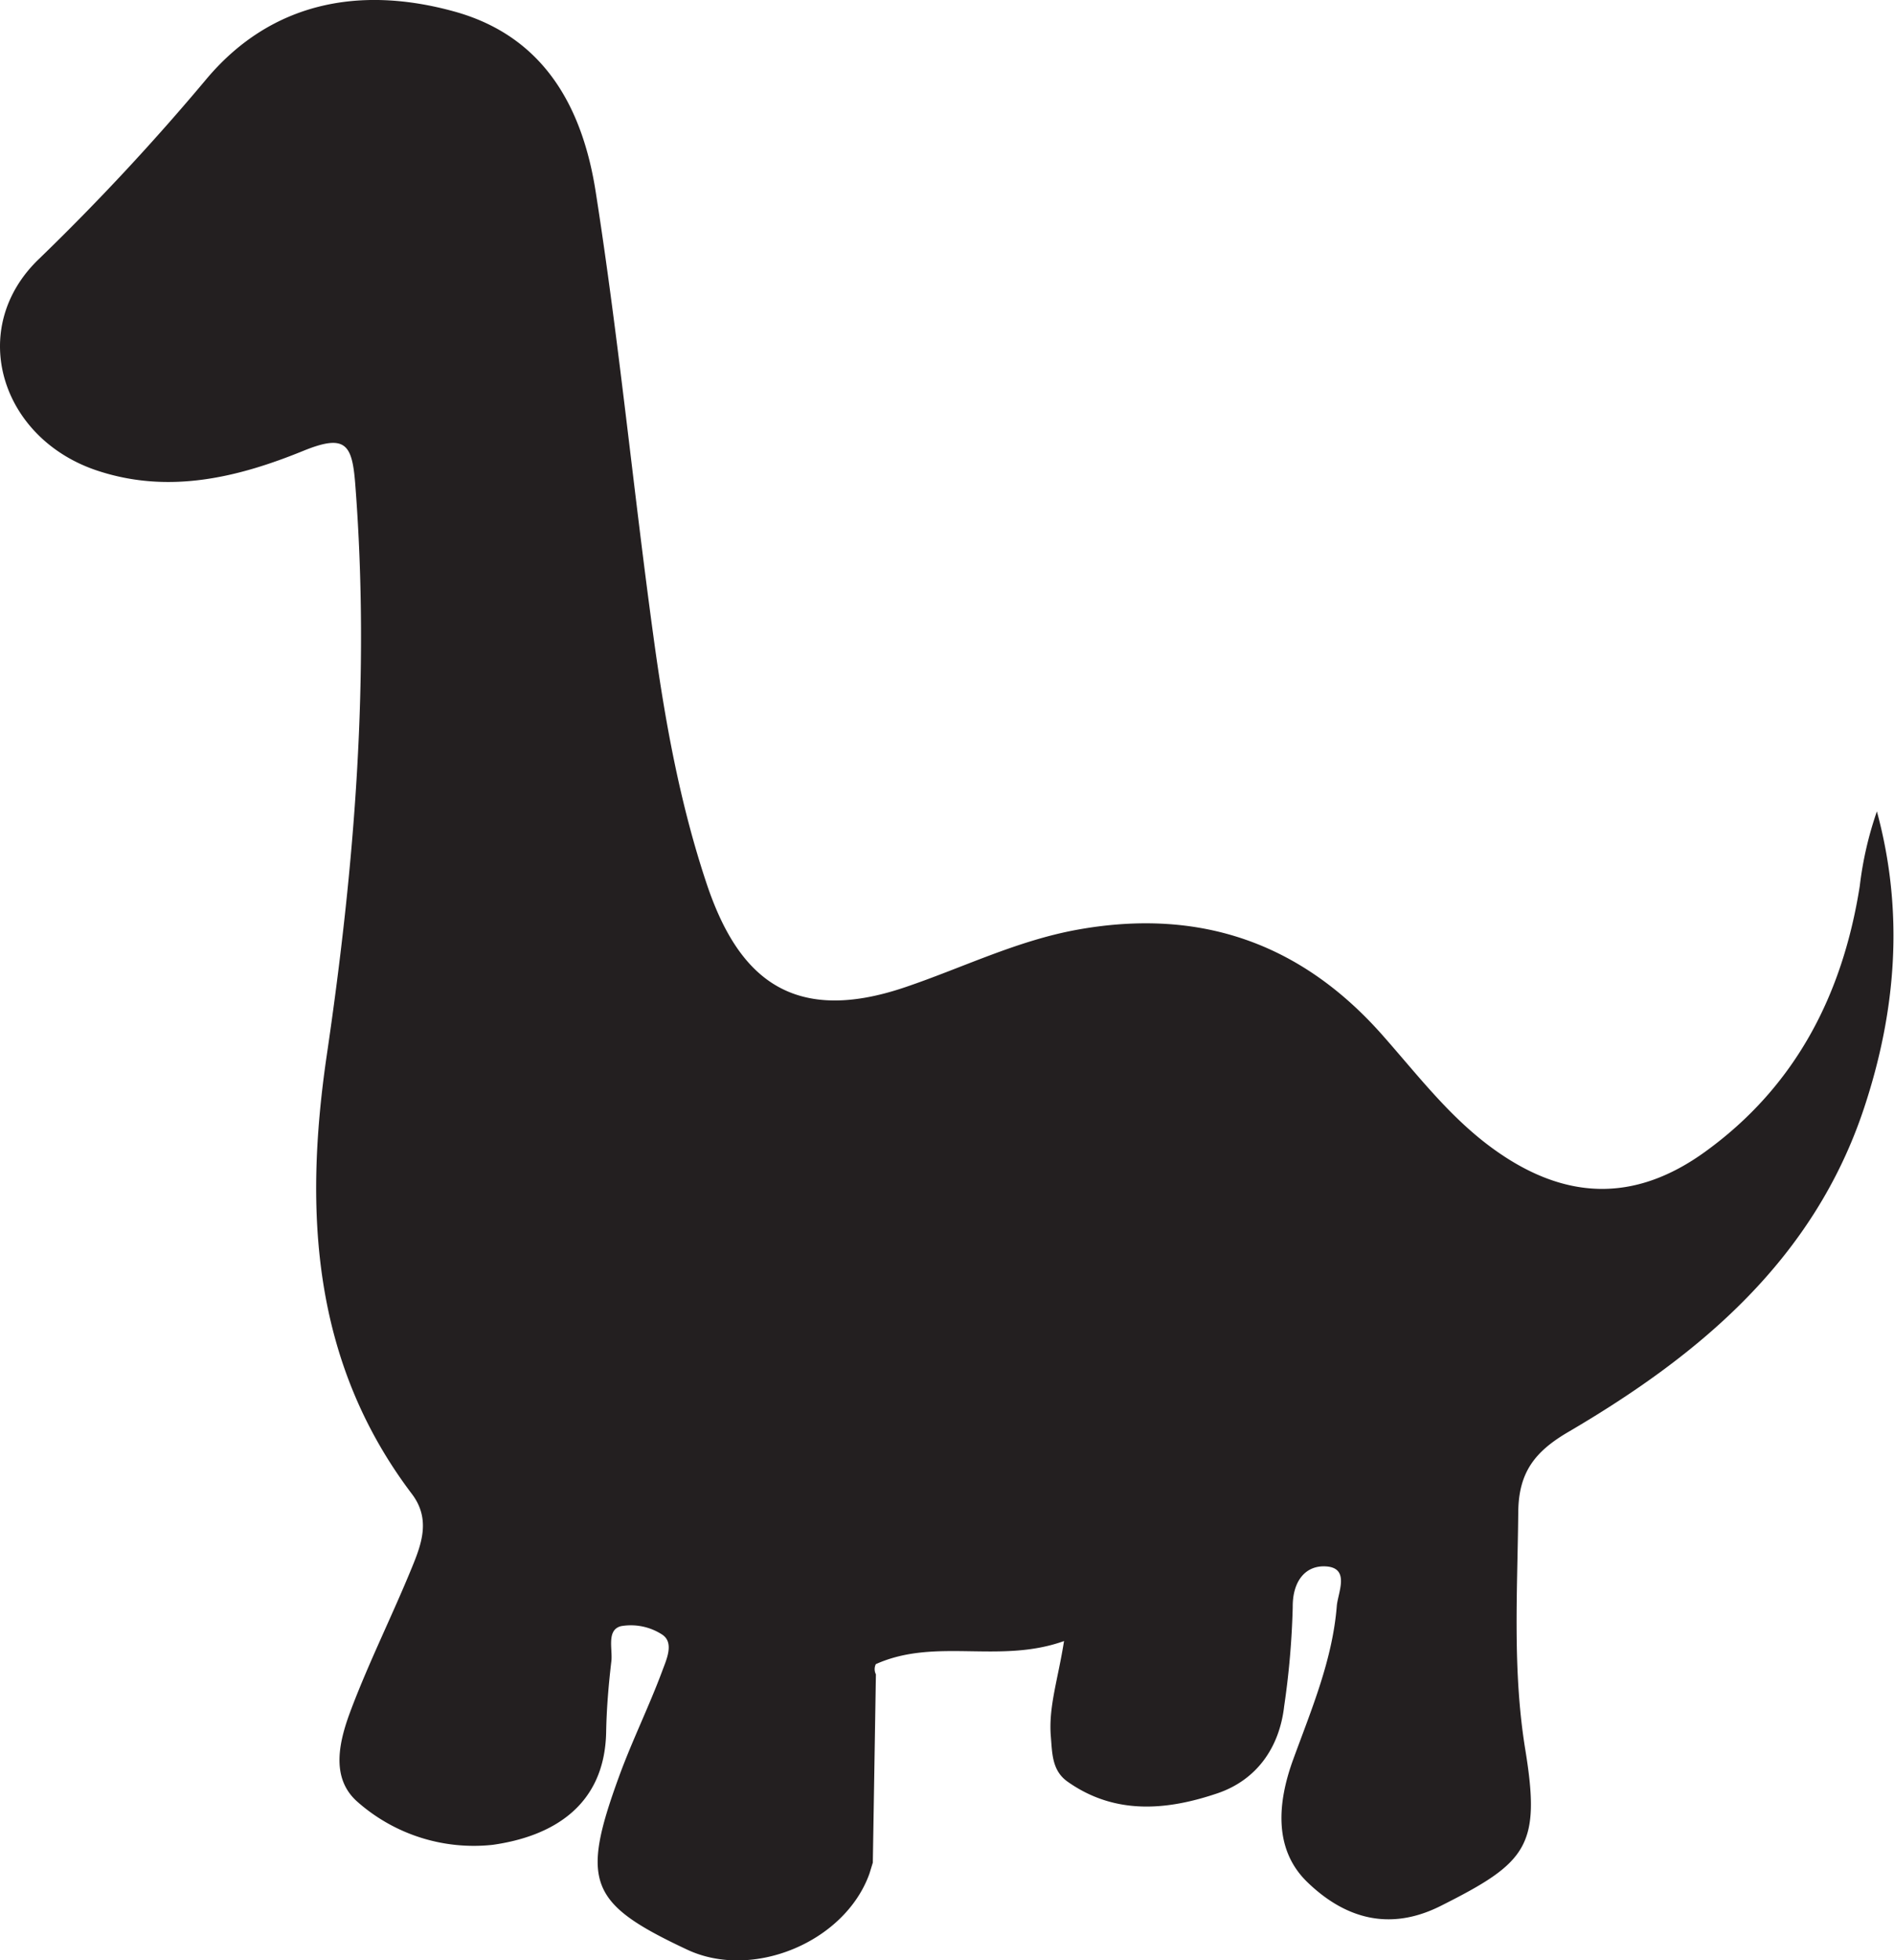 <svg xmlns="http://www.w3.org/2000/svg" viewBox="0 0 221.38 229.03"><defs><style>.cls-1{fill:#231f20;}</style></defs><title>dynopop</title><g id="Layer_2" data-name="Layer 2"><g id="Layer_1-2" data-name="Layer 1"><path class="cls-1" d="M102.38,195.62l-.36,22-.39,1.27c-2.85,8-13.64,12.49-21.3,8.9-11.45-5.37-12.49-7.84-8-20.16,1.53-4.21,3.53-8.24,5.09-12.44.48-1.3,1.4-3.25,0-4.2a6.73,6.73,0,0,0-4.83-1c-1.69.43-1,2.59-1.12,4-.33,2.78-.57,5.58-.62,8.38-.17,8.7-6.39,12.2-13.26,13.17a20.54,20.54,0,0,1-15.78-5c-3.3-2.86-2.12-7.28-.74-10.9,2.13-5.61,4.83-11,7.1-16.56,1.13-2.75,2.16-5.61,0-8.5-11.68-15.4-12.64-33-10-51.13,3.28-22.21,5.1-44.46,3.35-66.92-.36-4.63-1.13-5.87-6.08-3.85-7.54,3.07-15.55,5.05-23.84,2.38C.11,51.41-4,38.41,4.59,30.22A274.33,274.33,0,0,0,24.25,9.09C31.74.29,42-1.73,53.12,1.35c10.61,2.94,15,11.38,16.51,21.08C72.33,39.62,74,57,76.36,74.23c1.33,9.8,3.07,19.53,6.23,29,3.53,10.55,9.62,16.7,23.15,12.13,6.7-2.26,13.06-5.44,20.14-6.73,14.43-2.62,26.34,1.58,35.91,12.54,4,4.54,7.66,9.33,12.59,12.94,8.38,6.14,16.62,6.5,25,.4,10.49-7.61,16-18.29,18-31a41.28,41.28,0,0,1,2-8.71c3.19,11.75,2.27,23.32-1.51,34.69-5.87,17.65-19.14,28.77-34.47,37.76-4,2.32-5.9,4.76-5.94,9.44-.09,9.25-.69,18.44.82,27.71,1.85,11.3.21,13.21-9.89,18.28-6.19,3.11-11.4,1.26-15.58-2.78-4-3.86-3.47-9.37-1.65-14.35,2.14-5.86,4.59-11.63,5.09-17.91.12-1.53,1.6-4.45-1.26-4.63-2.41-.15-3.92,1.73-3.89,4.76a95.84,95.84,0,0,1-1,11.57c-.56,4.91-3.27,8.62-7.74,10.16-5.87,2-12,2.61-17.59-1.35-1.8-1.28-1.78-3.27-1.94-5.23-.3-3.46.84-6.73,1.54-11.19-7.55,2.71-15-.44-22,2.7A1.33,1.33,0,0,0,102.38,195.62Z"/></g></g></svg>